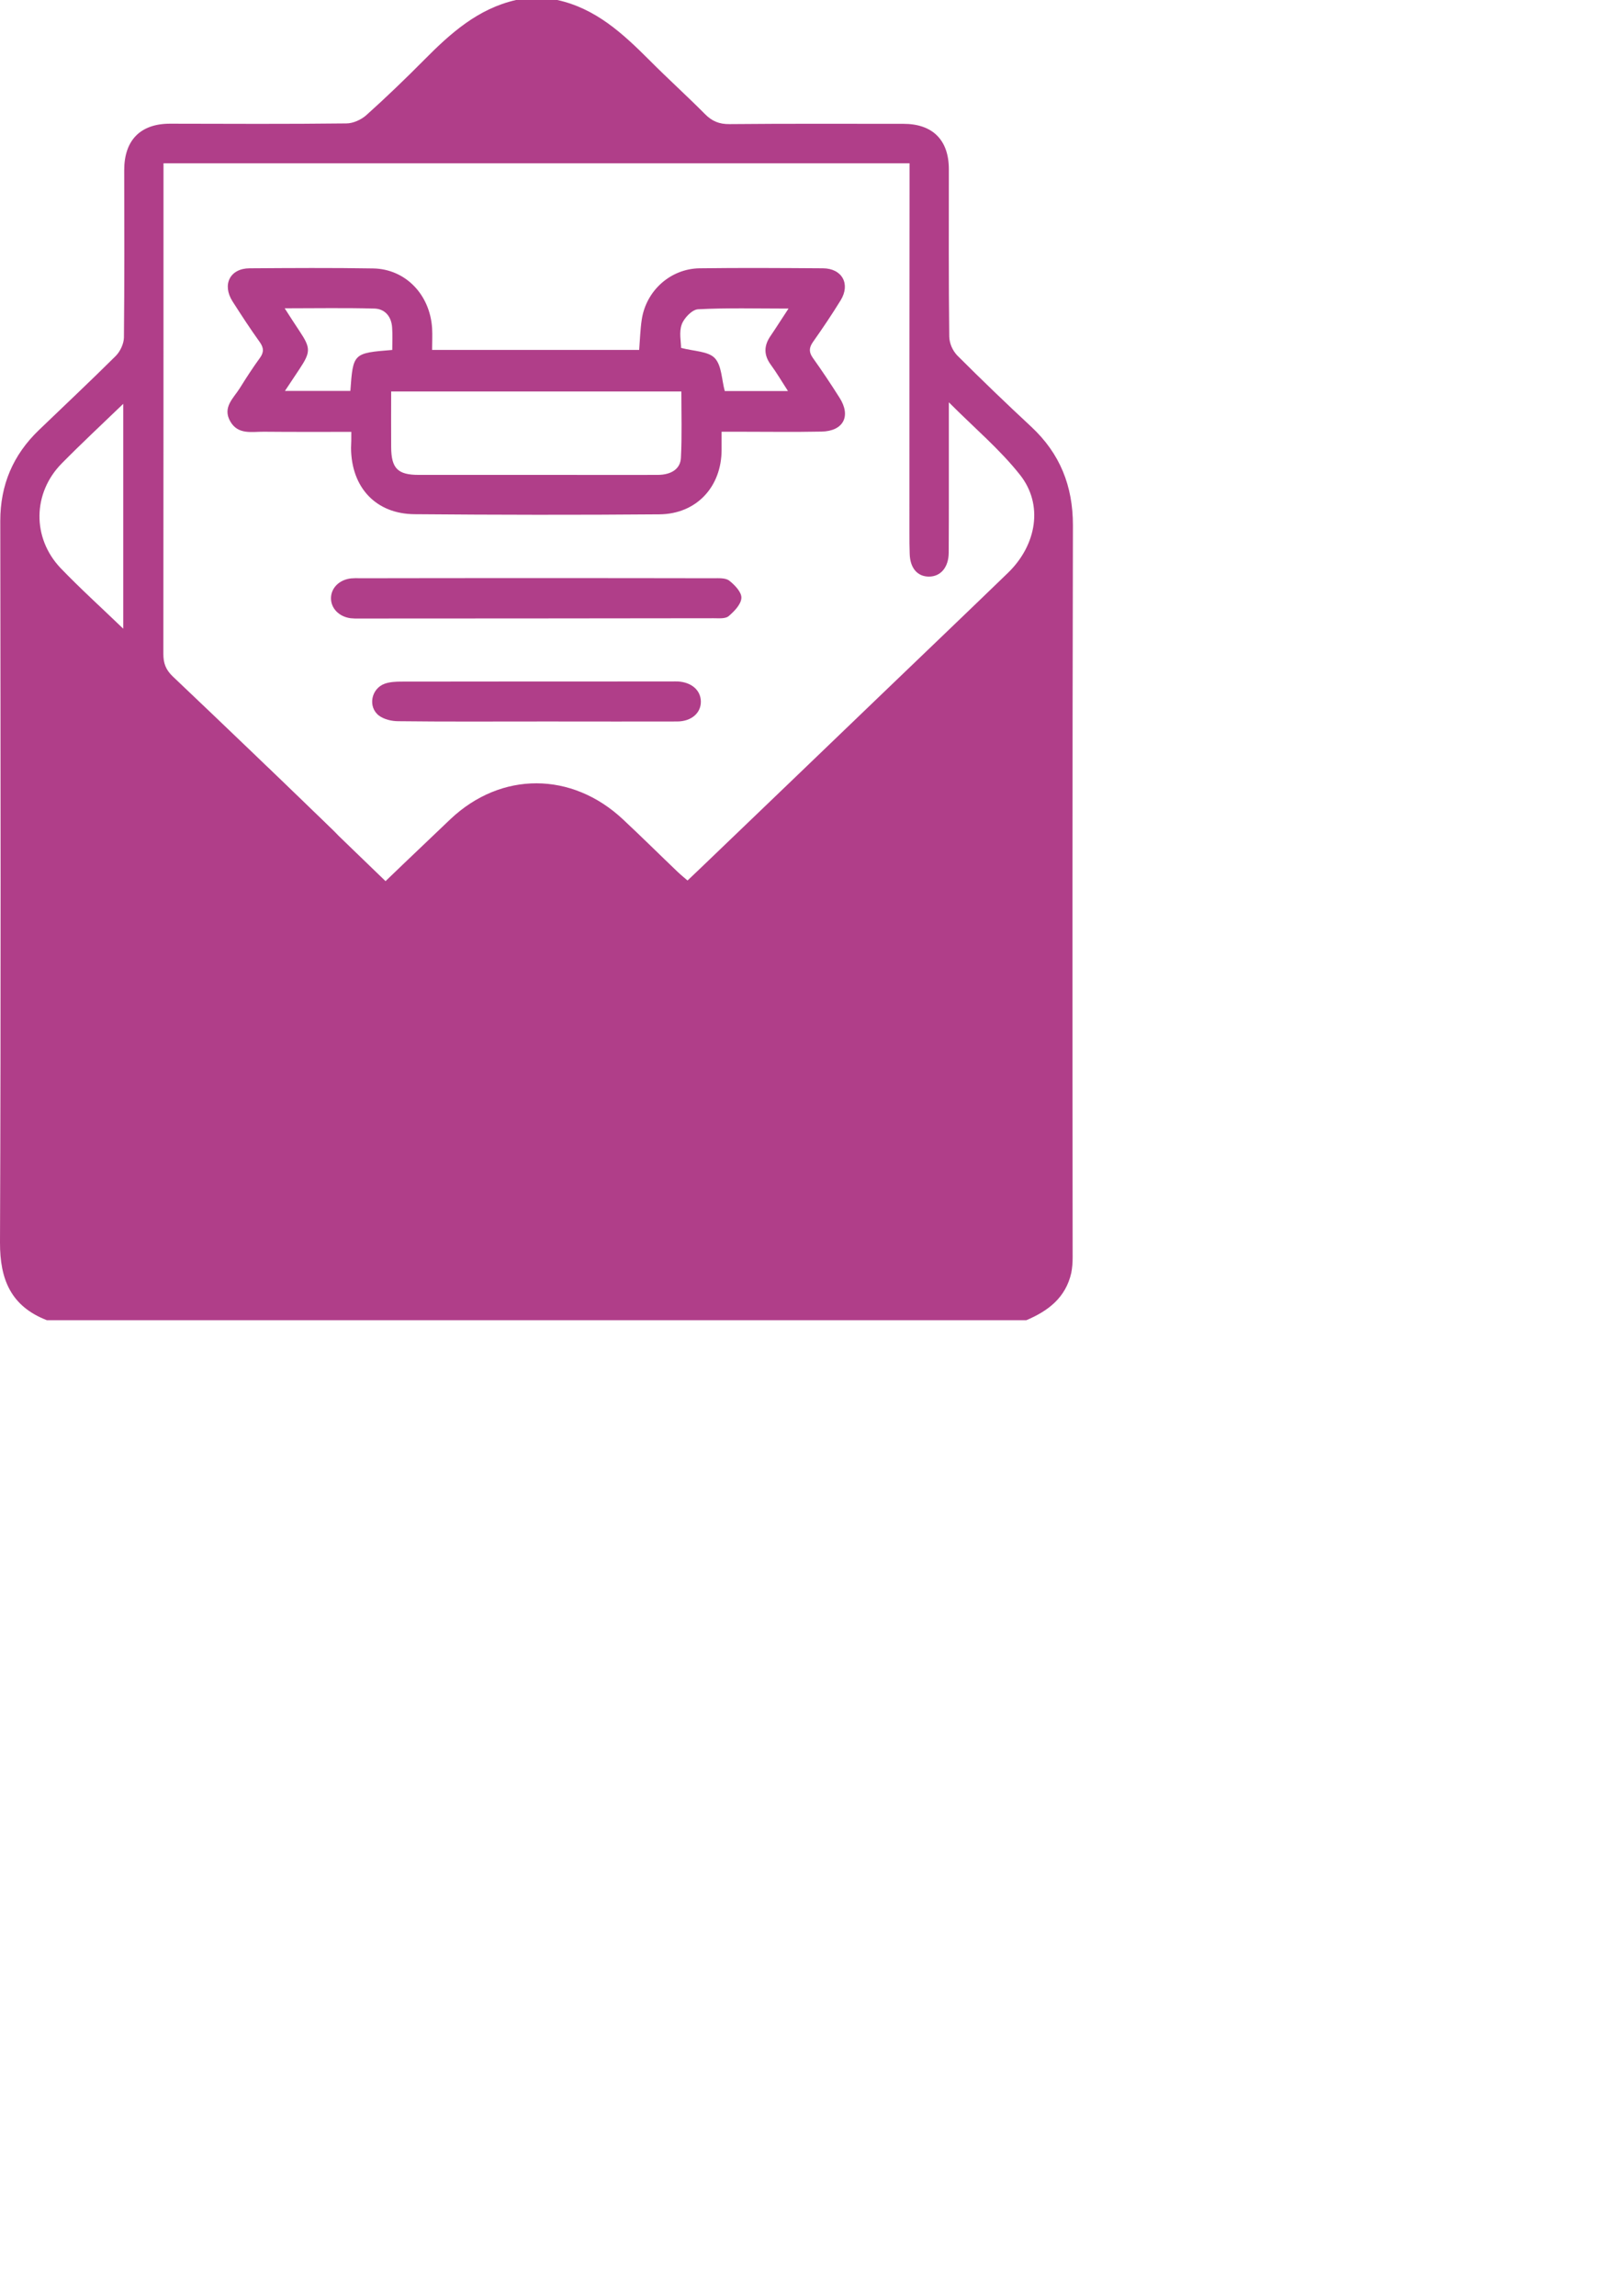 <?xml version="1.0" encoding="utf-8"?>
<!-- Generator: Adobe Illustrator 23.0.1, SVG Export Plug-In . SVG Version: 6.00 Build 0)  -->
<svg version="1.1" id="Capa_1" xmlns="http://www.w3.org/2000/svg" xmlns:xlink="http://www.w3.org/1999/xlink" x="0px" y="0px"
	 viewBox="0 0 1178.35 1670.24" style="enable-background:new 0 0 780.8 960.5;" xml:space="preserve">
<style type="text/css">
	.st0{fill:#B03E89;}
</style>
<title>INVITACIONES MORADO</title>
<g>
	<path class="st0" d="M255.7,314.2c-21.8,0-42.7,0.1-63.6-0.1c-8.8-0.1-18.8,2.4-24.5-7.5c-5.9-10.3,2.4-16.9,7-24.3
		s9.4-14.8,14.5-21.8c3.1-4.2,2.9-7.5-0.1-11.7c-6.9-9.6-13.4-19.6-19.8-29.6c-7.7-12.2-1.8-23.9,12.4-24c30-0.2,60-0.4,90,0.1
		c23.5,0.4,41.4,19,42.9,43.6c0.3,5,0,10,0,15.7h150.7c0.6-7.5,0.8-14.9,1.9-22.2c3.2-20.9,20.8-36.8,41.9-37.2c30-0.4,60-0.2,90,0
		c13.9,0.1,20.1,11.4,12.9,23.2c-6.4,10.4-13.2,20.5-20.2,30.4c-3,4.3-3,7.5,0,11.7c6.7,9.4,13.1,19,19.3,28.8
		c8.6,13.4,2.9,24.4-13.1,24.7c-20,0.4-40,0.1-60,0.1h-12.7v13.1c0,27-18.3,46.8-45.3,47c-59.4,0.5-118.8,0.4-178.2-0.1
		c-28.2-0.2-46-19.5-46.2-48.1C255.7,322.6,255.7,318.9,255.7,314.2z M495.9,284.8H284.7c0,13.8-0.1,27.1,0,40.5
		c0.1,15.5,4.8,20.2,20,20.2c35.9,0,71.8,0,107.7,0c22.2,0,44.3,0.1,66.5,0c9.8-0.1,16.4-4.4,16.7-12.6
		C496.4,317,495.9,301.1,495.9,284.8L495.9,284.8z M285.5,254.6c0-5.8,0.3-11-0.1-16.3c-0.5-7.9-5.1-13.5-12.7-13.8
		c-21.3-0.6-42.7-0.2-65.5-0.2c4.1,6.4,7.4,11.5,10.8,16.6c8.2,12.3,8.2,15.2-0.1,27.7c-3.3,5-6.7,10.1-10.5,15.8H255
		C257,256.9,257,256.9,285.5,254.6z M573.9,224.5c-23.1,0-44.5-0.6-65.8,0.5c-4.3,0.2-10.2,6.3-11.9,11c-2.1,5.6-0.5,12.6-0.5,17.1
		c9.4,2.5,19.7,2.4,24.5,7.4c5.1,5.4,5,15.6,7.3,24h46c-4.6-7.1-8.2-13.3-12.4-19c-5.4-7.3-5.2-14.2,0-21.5
		C565.2,238,569.1,231.7,573.9,224.5L573.9,224.5z"/>
	<path class="st0" d="M390.5,420.6c42.8,0,85.6,0,128.4,0.1c4,0,9-0.4,11.8,1.7c4,3.1,9.1,8.4,8.9,12.6c-0.2,4.7-5.2,9.8-9.3,13.3
		c-2.4,2-7.2,1.5-10.8,1.5c-85.9,0.1-171.8,0.2-257.8,0.2c-2.2,0.1-4.4,0-6.5-0.2c-8.4-1.1-14.4-7.2-14.3-14.7s6.2-13.4,14.7-14.3
		c2.2-0.2,4.4-0.2,6.5-0.1C304.9,420.6,347.7,420.6,390.5,420.6z"/>
	<path class="st0" d="M391,524.9c-33.7,0-67.4,0.2-101.2-0.2c-4.7,0-10.2-1.3-13.9-4c-8.4-6.3-5.8-19.8,4.2-23.3
		c3.7-1.3,8-1.5,12-1.5c65.6-0.1,131.2-0.1,196.7-0.1c1.6,0,3.1-0.1,4.7,0c9.8,0.6,16.4,6.3,16.6,14.4c0.2,8.4-6.7,14.6-17.1,14.7
		c-29.7,0.1-59.3,0-89,0H391z"/>
	<g>
		<path class="st0" d="M747,960.5H34.1C8.1,950.4-0.1,931.1,0,903.9C0.7,728.9,0.4,554,0.2,379c0-26.2,9.3-48,28-66s37.6-35.7,56-54
			c3.3-3.3,5.9-8.9,6-13.4c0.4-40.6,0.3-81.2,0.2-121.8c0-21.8,11.8-33.8,33.3-33.8c42.8,0.1,85.6,0.3,128.4-0.2
			c4.9,0,10.8-2.7,14.5-6c14.4-12.9,28.4-26.4,42-40.1c19.2-19.4,39.2-37.4,67-43.7h30c27.9,6.1,47.7,24.4,67,43.7
			C485.8,57,499.8,69.6,513,82.9c5.2,5.3,10.5,7.5,18,7.4c42.2-0.4,84.4-0.2,126.6-0.2c21.2,0,33,11.8,33,33
			c0,40.6-0.2,81.3,0.3,121.9c0.2,5,2.3,9.8,5.7,13.5c17.7,17.7,35.7,35,54,52c20.9,19.5,30.3,43,30.3,71.7
			c-0.4,177.6-0.4,355.2-0.2,532.8c0,3.7-0.3,7.5-1,11.1C775.6,944.2,762.8,953.8,747,960.5z M119,118.8v11c0,115.3,0,230.7-0.1,346
			c0,6.8,1.8,11.5,6.8,16.3c39,37,77.8,74.2,116.4,111.6c3,2.9,6.3,6.5,7.5,10.3c2.1,6.5-0.2,12.4-6.4,16
			c-7.6,4.4-13.6,1.3-19.2-4.2C161.7,566.1,99.5,506.4,37.2,446.7c-2.3-2.2-4.7-4.4-8.1-7.5V882c3.5-3.1,6.1-5.2,8.4-7.5
			c51-48.9,102-97.8,152.9-146.7c45.8-43.9,91.3-88.1,137.4-131.8c37-35,88.5-34.7,125.7,0.2c13.5,12.6,26.6,25.6,39.9,38.3
			c2.2,2.1,4.5,3.9,7,6.1c3.8-3.6,7-6.6,10.1-9.6c44-42.2,88-84.4,131.9-126.6c30.4-29.2,61-58.4,91.3-87.7
			c20.9-20.3,25.8-49.6,8.7-71.2c-14.7-18.6-33.2-34.1-51.8-52.8c0,23.1,0,43.3,0,63.5c0,15.3,0,30.6-0.1,46
			c-0.1,10.5-5.8,17.3-14.4,17.3c-8.4,0-13.7-6.2-14-16.5c-0.2-5-0.2-10-0.2-15c0-85.6,0-171.3,0.1-257v-12.2H119z M31.6,925.2
			c3.2,6.1,10.9,7.2,19.4,7.1c180.7-0.1,361.3-0.1,542-0.1c46.3,0,92.5,0,138.8,0c8.3,0,15.4-1.8,19-10.6c-1.2-1.3-2.1-2.5-3.2-3.6
			c-103.5-99.3-207-198.6-310.5-297.9c-31.1-29.8-63.5-28.9-94.8,1.2c-90.6,87.1-181.2,174.1-271.8,261.2
			C57.2,895.6,45.3,910.2,31.6,925.2z M751.5,882.1V439.3L520.8,660.7L751.5,882.1z M479.5,89.5c-20-18.3-37-36.8-56.9-51.4
			s-44-14.7-64,0s-36.9,33-57,51.4H479.5z M89.7,457.4V293.8c-15.8,15.2-30.6,29-44.8,43.4c-21.1,21.4-21.7,54-0.9,76
			C58.2,428,73.5,441.8,89.7,457.4z"/>
		<polygon class="st0" points="195.8,559.2 294,654 355,594 409,590 479.5,645 503,654 752.8,420.6 762,445 762,867 762,902 
			762,928 750.9,948 46,941 21,922 12,894 12,534 12,420.6 67,457.4 		"/>
		<polyline class="st0" points="277,89.5 326,42 359,20 402,14 441,39 479.5,74 502,96 484,106 277,94 		"/>
	</g>
</g>
</svg>
